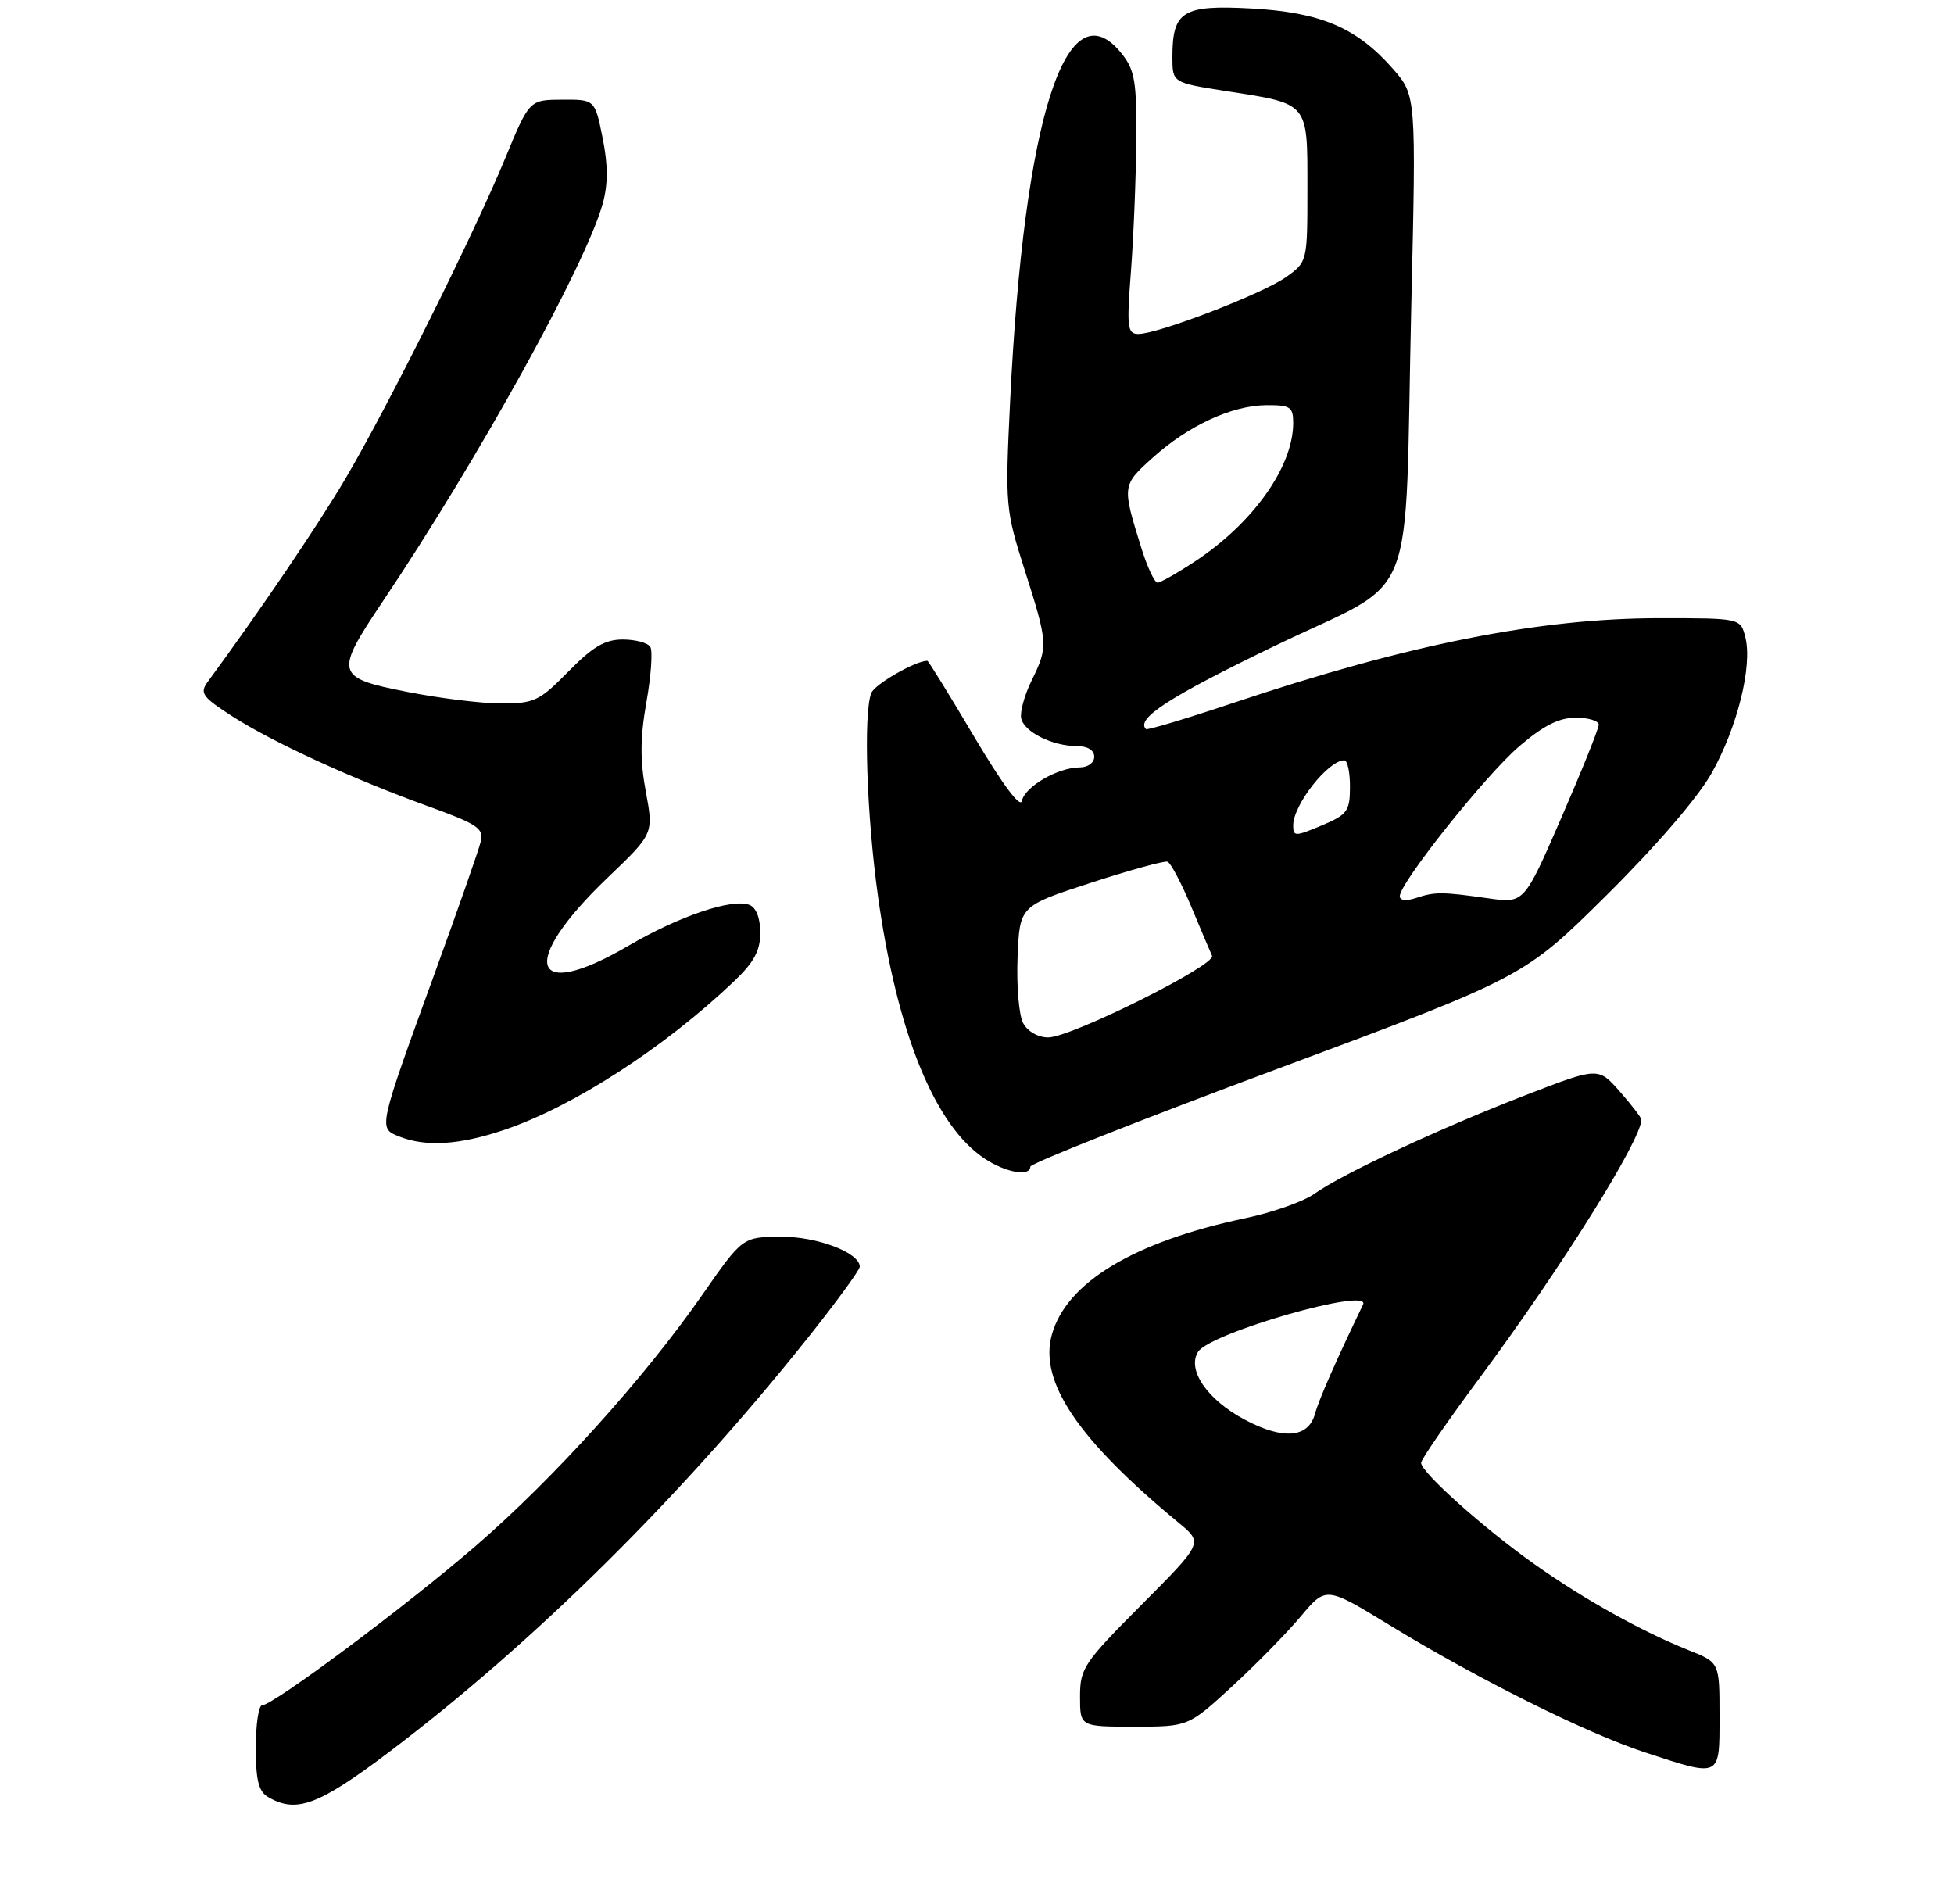 <?xml version="1.0" encoding="UTF-8" standalone="no"?>
<!DOCTYPE svg PUBLIC "-//W3C//DTD SVG 1.1//EN" "http://www.w3.org/Graphics/SVG/1.1/DTD/svg11.dtd" >
<svg xmlns="http://www.w3.org/2000/svg" xmlns:xlink="http://www.w3.org/1999/xlink" version="1.1" viewBox="0 0 275 268">
 <g >
 <path fill="currentColor"
d=" M 54.71 246.61 C 75.05 231.25 95.76 210.77 113.67 188.31 C 117.70 183.25 121.00 178.73 121.00 178.27 C 121.00 176.29 114.96 174.00 109.85 174.05 C 104.50 174.10 104.50 174.10 98.79 182.30 C 90.69 193.94 77.84 208.17 66.90 217.61 C 57.13 226.05 38.42 240.00 36.88 240.00 C 36.40 240.00 36.00 242.68 36.00 245.95 C 36.00 250.56 36.39 252.13 37.75 252.92 C 41.71 255.23 44.82 254.07 54.71 246.61 Z  M 242.00 241.49 C 242.00 233.98 242.00 233.98 237.75 232.28 C 231.03 229.59 223.04 225.15 216.00 220.17 C 208.84 215.10 200.00 207.21 200.00 205.87 C 200.00 205.40 203.76 199.95 208.36 193.76 C 219.68 178.51 231.00 160.42 231.00 157.57 C 231.00 157.29 229.64 155.52 227.97 153.62 C 224.94 150.17 224.94 150.17 214.72 154.12 C 202.71 158.76 188.97 165.18 185.01 167.99 C 183.48 169.09 179.09 170.64 175.28 171.44 C 159.60 174.74 150.07 180.48 148.03 187.85 C 146.20 194.45 151.72 202.62 165.91 214.33 C 169.32 217.14 169.32 217.14 160.66 225.84 C 152.52 234.02 152.00 234.79 152.00 238.77 C 152.00 243.00 152.00 243.00 159.62 243.00 C 167.23 243.00 167.23 243.00 173.37 237.37 C 176.74 234.27 181.10 229.83 183.06 227.49 C 186.62 223.25 186.62 223.25 195.56 228.71 C 208.07 236.35 223.25 243.91 231.50 246.62 C 242.25 250.14 242.00 250.26 242.00 241.49 Z  M 145.00 164.19 C 145.00 163.74 160.64 157.55 179.75 150.44 C 214.49 137.50 214.49 137.50 226.09 126.00 C 233.11 119.04 238.95 112.25 240.89 108.81 C 244.51 102.36 246.65 93.74 245.64 89.71 C 244.96 87.00 244.96 87.00 233.61 87.00 C 216.68 87.00 198.22 90.67 173.55 98.93 C 166.98 101.13 161.46 102.79 161.28 102.61 C 159.81 101.14 164.56 98.07 179.45 90.88 C 199.91 81.00 197.61 86.74 198.62 42.96 C 199.31 13.42 199.31 13.42 196.00 9.65 C 190.93 3.88 185.87 1.73 176.08 1.19 C 166.46 0.67 165.00 1.56 165.00 8.01 C 165.00 11.64 165.00 11.64 172.56 12.82 C 184.29 14.64 184.00 14.29 184.00 26.47 C 184.00 36.86 184.00 36.86 180.99 39.00 C 177.72 41.33 163.00 47.00 160.22 47.00 C 158.66 47.00 158.56 46.13 159.16 38.25 C 159.53 33.44 159.87 25.17 159.91 19.88 C 159.99 11.59 159.72 9.91 157.93 7.63 C 150.13 -2.27 144.11 16.40 142.16 56.50 C 141.45 71.14 141.50 71.71 144.22 80.25 C 147.51 90.60 147.53 90.99 145.18 95.79 C 144.18 97.83 143.52 100.22 143.72 101.11 C 144.16 103.03 148.13 105.00 151.55 105.00 C 153.06 105.00 154.00 105.57 154.00 106.50 C 154.00 107.35 153.11 108.00 151.95 108.00 C 148.90 108.00 144.20 110.73 143.82 112.71 C 143.61 113.79 141.07 110.37 137.13 103.73 C 133.64 97.83 130.66 93.00 130.51 93.00 C 128.84 93.00 123.10 96.30 122.62 97.54 C 121.50 100.46 121.97 114.71 123.56 126.09 C 126.25 145.37 131.55 158.43 138.59 163.07 C 141.58 165.04 145.00 165.63 145.00 164.19 Z  M 70.95 159.02 C 80.63 155.76 93.43 147.49 103.25 138.16 C 106.12 135.43 107.00 133.81 107.00 131.27 C 107.00 129.20 106.42 127.71 105.47 127.35 C 103.02 126.41 95.60 128.92 88.41 133.12 C 74.62 141.18 72.94 135.55 85.53 123.51 C 91.99 117.33 91.99 117.33 90.89 111.41 C 90.07 107.00 90.09 103.80 90.98 98.79 C 91.63 95.10 91.88 91.61 91.52 91.04 C 91.17 90.47 89.43 90.00 87.65 90.00 C 85.14 90.00 83.43 91.01 80.00 94.50 C 75.92 98.65 75.20 99.00 70.54 99.00 C 67.77 99.00 61.79 98.26 57.25 97.36 C 47.19 95.37 47.04 94.83 53.83 84.70 C 67.32 64.61 82.47 37.20 84.83 28.65 C 85.58 25.92 85.58 23.23 84.81 19.40 C 83.72 14.00 83.72 14.00 79.11 14.03 C 74.50 14.05 74.50 14.05 71.10 22.28 C 66.63 33.10 54.48 57.45 48.54 67.49 C 44.67 74.03 36.75 85.72 29.21 95.99 C 28.08 97.54 28.48 98.10 32.71 100.82 C 38.45 104.50 49.62 109.63 60.34 113.50 C 67.17 115.97 68.11 116.59 67.67 118.41 C 67.40 119.56 64.47 127.92 61.17 137.00 C 53.20 158.90 53.23 158.76 56.14 159.93 C 59.91 161.44 64.63 161.15 70.95 159.02 Z  M 175.17 199.79 C 169.91 197.00 167.02 192.78 168.61 190.25 C 170.31 187.57 193.06 181.05 191.83 183.60 C 188.02 191.50 185.61 196.98 185.06 199.00 C 184.12 202.38 180.57 202.67 175.17 199.79 Z  M 143.99 143.98 C 143.40 142.88 143.05 138.71 143.21 134.73 C 143.50 127.50 143.50 127.50 153.50 124.25 C 158.99 122.46 163.86 121.12 164.31 121.27 C 164.75 121.42 166.24 124.23 167.62 127.52 C 168.99 130.81 170.32 133.96 170.58 134.51 C 171.17 135.82 150.75 146.00 147.52 146.00 C 146.09 146.00 144.62 145.16 143.99 143.98 Z  M 197.00 126.13 C 197.00 124.25 209.07 109.10 213.79 105.05 C 217.19 102.13 219.40 101.01 221.75 101.01 C 223.54 101.00 225.00 101.45 225.00 101.99 C 225.00 102.54 222.64 108.42 219.75 115.06 C 214.50 127.14 214.50 127.14 209.50 126.43 C 202.96 125.50 201.93 125.49 199.25 126.39 C 197.91 126.83 197.00 126.73 197.00 126.13 Z  M 182.00 116.15 C 182.00 113.27 186.93 107.00 189.19 107.00 C 189.64 107.00 190.00 108.69 189.99 110.75 C 189.98 114.17 189.63 114.65 185.99 116.18 C 182.24 117.75 182.00 117.75 182.00 116.15 Z  M 160.67 77.25 C 157.89 68.34 157.89 68.33 162.21 64.43 C 167.24 59.89 173.38 57.05 178.25 57.02 C 181.60 57.00 182.00 57.27 182.00 59.53 C 182.00 65.65 176.41 73.55 168.28 78.94 C 165.74 80.62 163.32 82.00 162.91 82.00 C 162.50 82.00 161.49 79.86 160.67 77.25 Z "/>
</g>
</svg>